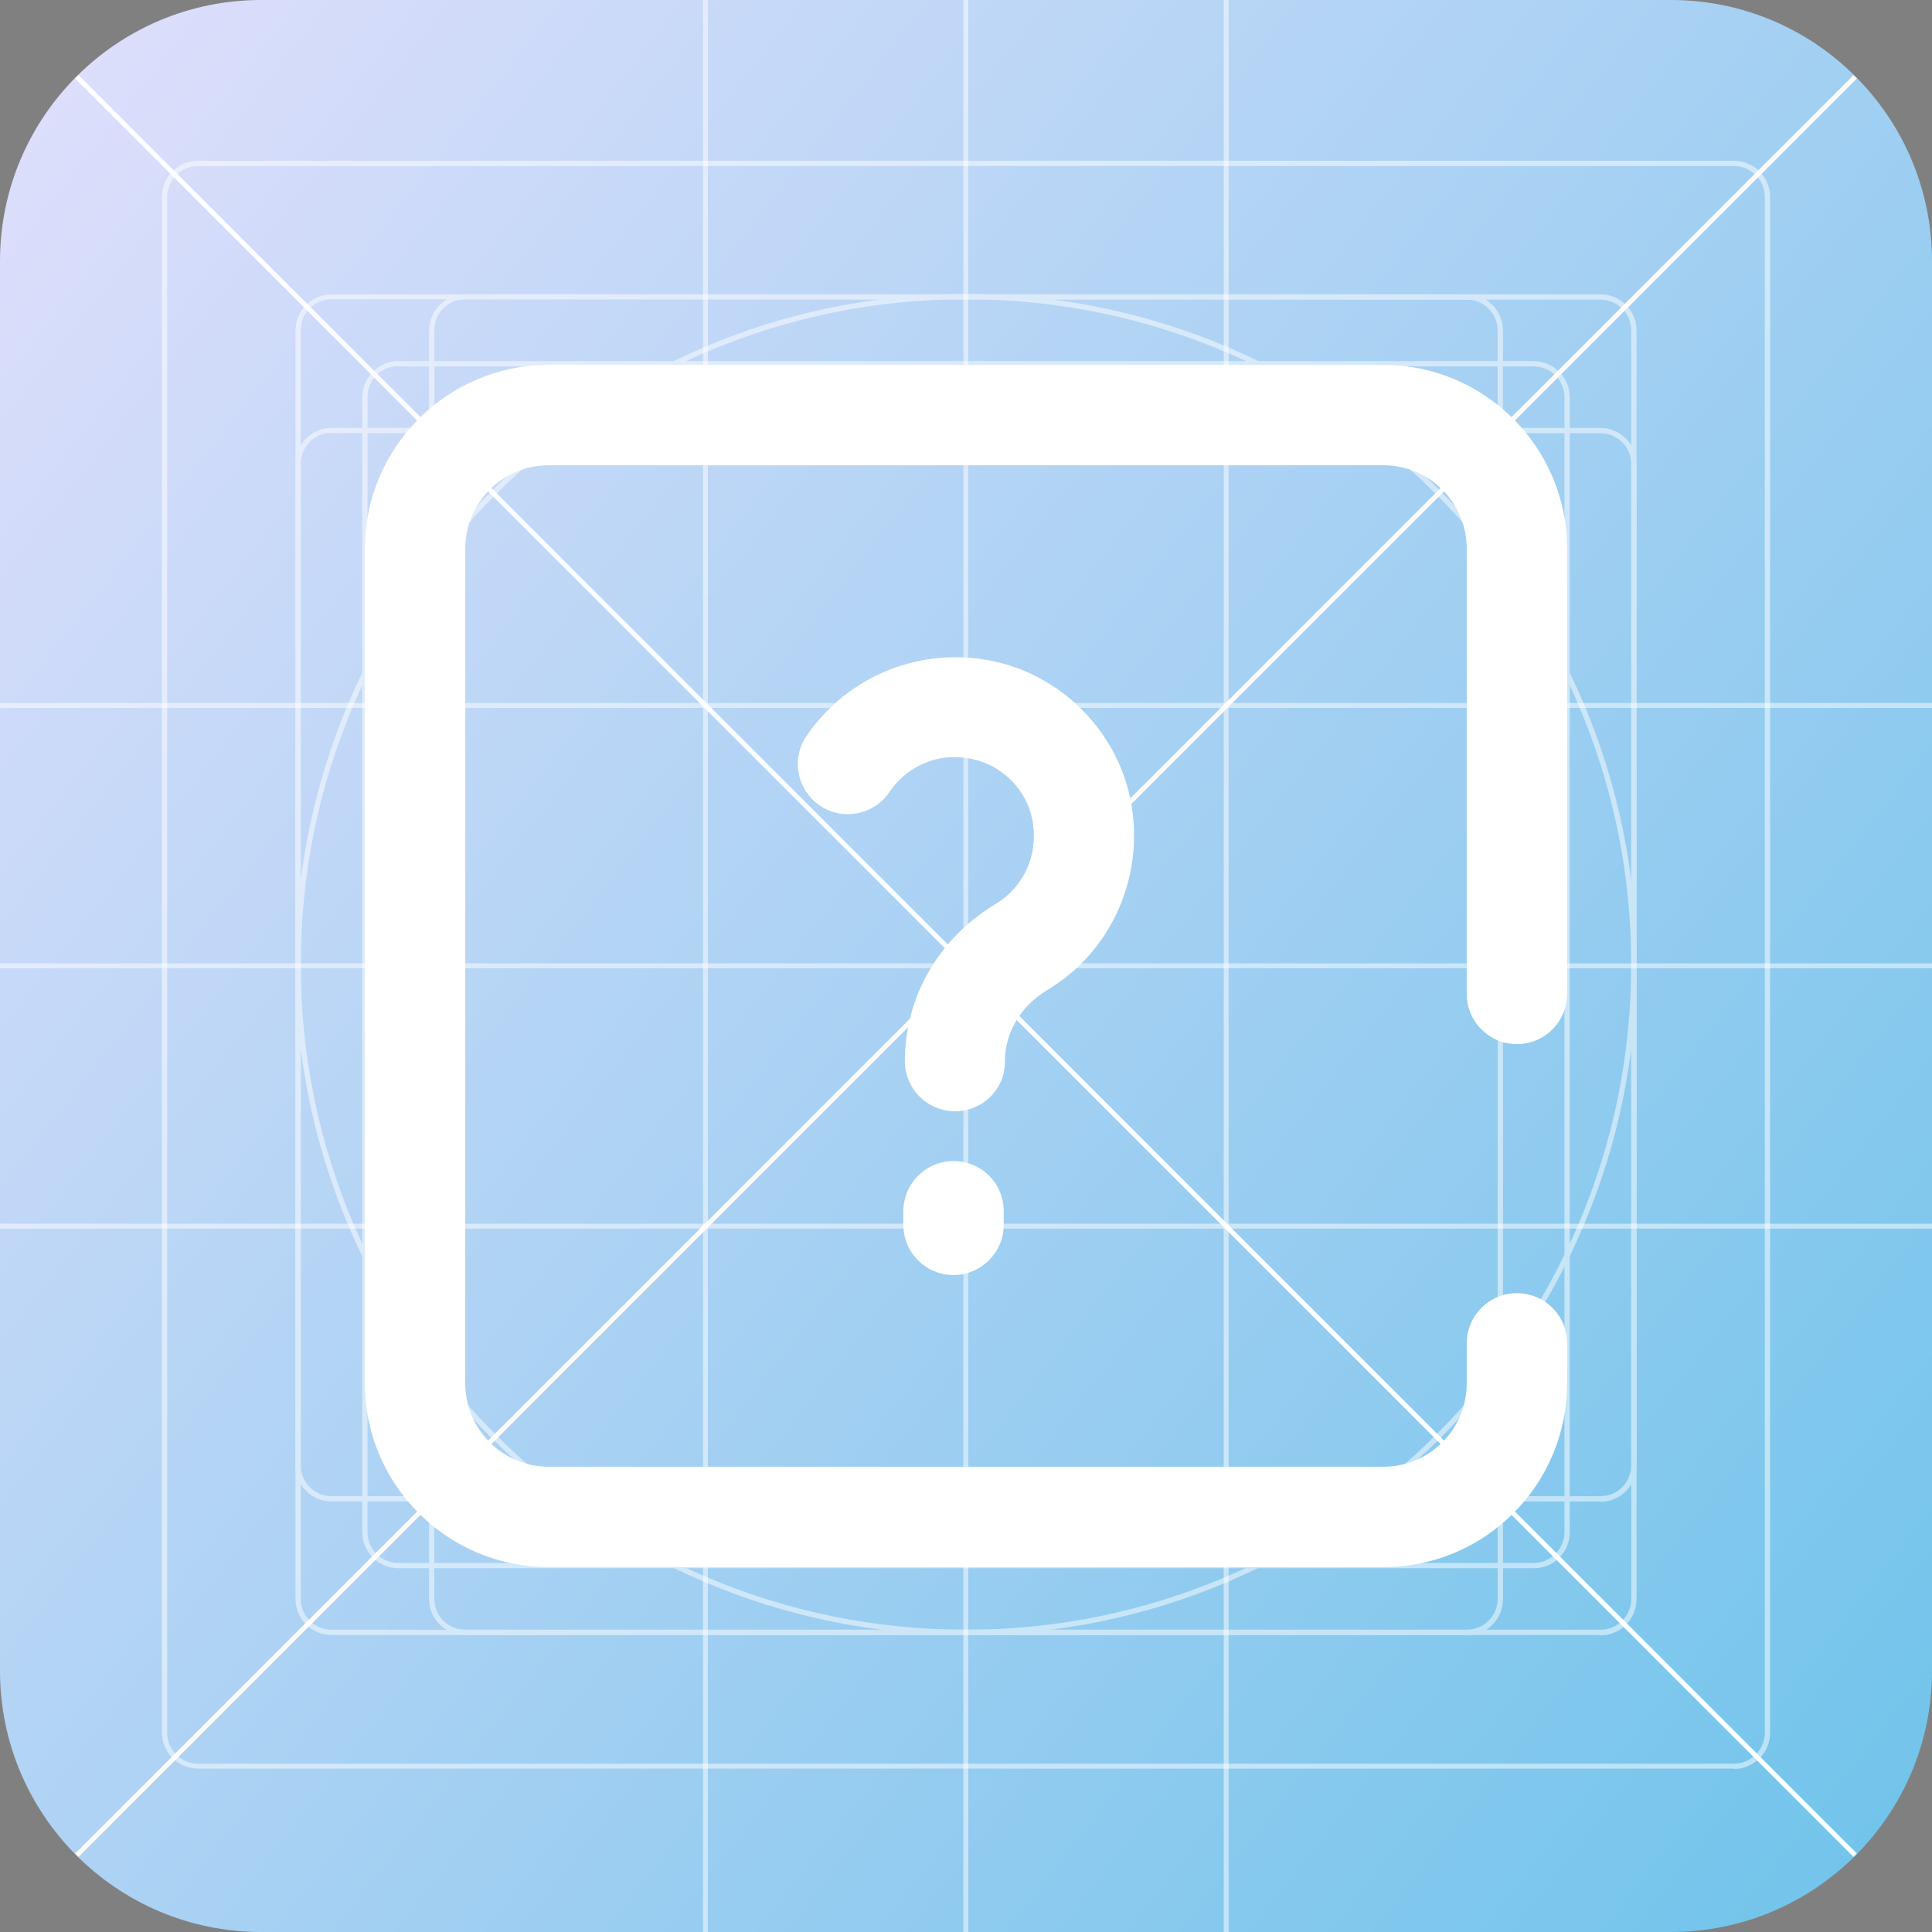 <?xml version="1.0" encoding="utf-8"?>
<!-- Generator: Adobe Illustrator 26.2.1, SVG Export Plug-In . SVG Version: 6.00 Build 0)  -->
<svg version="1.1" id="Layer_1" xmlns="http://www.w3.org/2000/svg" xmlns:xlink="http://www.w3.org/1999/xlink" x="0px" y="0px"
	 viewBox="0 0 512 512" style="enable-background:new 0 0 512 512;" xml:space="preserve">
<rect x="0" y="0" width="512" height="512" fill="#808080" stroke="none"/>
<style type="text/css">
	.st0{fill:url(#SVGID_1_);}
	.st1{opacity:0.5;}
	.st2{fill:#FFFFFF;}
	.st3{fill:none;stroke:#000000;stroke-width:3;stroke-miterlimit:10;}
</style>
<linearGradient id="SVGID_1_" gradientUnits="userSpaceOnUse" x1="-5.184" y1="459.988" x2="517.184" y2="52.012" gradientTransform="matrix(1 0 0 -1 0 512)">
	<stop  offset="0" style="stop-color:#DCDEFB"/>
	<stop  offset="1" style="stop-color:#73C4EB"/>
</linearGradient>
<path class="st0" d="M69.2,0h373.6C481,0,512,31,512,69.2v373.6c0,38.2-31,69.2-69.2,69.2H69.2C31,512,0,481,0,442.8V69.2
	C0,31,31,0,69.2,0z"/>
<g class="st1">
	<path class="st2" d="M256,433.3c-98,0-177.7-79.7-177.7-177.7S158,77.9,256,77.9s177.7,79.7,177.7,177.7S354,433.3,256,433.3z
		 M256,79.3c-97.2,0-176.3,79.1-176.3,176.3S158.8,431.9,256,431.9s176.3-79.1,176.3-176.3S353.2,79.3,256,79.3L256,79.3z"/>
	<path class="st2" d="M406.4,415.6H105.6c-5.3,0-9.6-4.3-9.6-9.6V105.3c0-5.3,4.3-9.6,9.6-9.6h300.8c5.3,0,9.6,4.3,9.6,9.6v300.8
		C416,411.4,411.7,415.7,406.4,415.6L406.4,415.6z M105.6,97c-4.6,0-8.2,3.7-8.2,8.2V406c0,4.6,3.7,8.2,8.2,8.2h300.8
		c4.6,0,8.2-3.7,8.2-8.2V105.3c0-4.6-3.7-8.2-8.2-8.2H105.6V97z"/>
	<path class="st2" d="M424.1,397.9H87.9c-5.3,0-9.6-4.3-9.6-9.6V123c0-5.3,4.3-9.6,9.6-9.6h336.2c5.3,0,9.6,4.3,9.6,9.6v265.4
		c0,5.3-4.3,9.6-9.6,9.6V397.9z M87.9,114.7c-4.6,0-8.2,3.7-8.2,8.2v265.4c0,4.6,3.7,8.2,8.2,8.2h336.2c4.6,0,8.2-3.7,8.2-8.2V123
		c0-4.6-3.7-8.2-8.2-8.2H87.9V114.7z"/>
	<path class="st2" d="M388.7,433.3H123.3c-5.3,0-9.6-4.3-9.6-9.6V87.6c0-5.3,4.3-9.6,9.6-9.6h265.4c5.3,0,9.6,4.3,9.6,9.6v336.2
		c0,5.3-4.3,9.6-9.6,9.6V433.3z M123.3,79.3c-4.6,0-8.2,3.7-8.2,8.2v336.2c0,4.6,3.7,8.2,8.2,8.2h265.4c4.6,0,8.2-3.7,8.2-8.2V87.6
		c0-4.6-3.7-8.2-8.2-8.2L123.3,79.3L123.3,79.3z"/>
	<path class="st2" d="M424.1,433.3H87.9c-5.3,0-9.6-4.3-9.6-9.6V87.6c0-5.3,4.3-9.6,9.6-9.6h336.2c5.3,0,9.6,4.3,9.6,9.6v336.2
		c0,5.3-4.3,9.6-9.6,9.6V433.3z M87.9,79.3c-4.6,0-8.2,3.7-8.2,8.2v336.2c0,4.6,3.7,8.2,8.2,8.2h336.2c4.6,0,8.2-3.7,8.2-8.2V87.6
		c0-4.6-3.7-8.2-8.2-8.2L87.9,79.3L87.9,79.3z"/>
	<path class="st2" d="M459.5,468.7h-407c-5.3,0-9.6-4.3-9.6-9.6V52.2c0-5.3,4.3-9.6,9.6-9.6h407c5.3,0,9.6,4.3,9.6,9.6v407
		c0,5.3-4.3,9.6-9.6,9.6V468.7z M52.5,44c-4.5,0-8.2,3.7-8.2,8.2v407c0,4.5,3.7,8.2,8.2,8.2h407c4.5,0,8.2-3.7,8.2-8.2v-407
		c0-4.5-3.7-8.2-8.2-8.2H52.5z"/>
</g>
<path class="st2" d="M20.8,19.9c-0.3,0.3-0.6,0.6-0.9,0.9l471.3,471.3c0.3-0.3,0.6-0.6,0.9-0.9L20.8,19.9z"/>
<path class="st2" d="M491.2,19.9L19.9,491.2c0.3,0.3,0.6,0.6,0.9,0.9L492.1,20.8C491.8,20.5,491.5,20.2,491.2,19.9z"/>
<g class="st1">
	<rect x="255.3" class="st2" width="1.3" height="512"/>
</g>
<g class="st1">
	<rect y="255.3" class="st2" width="512" height="1.3"/>
	<g>
		<rect y="186.3" class="st2" width="512" height="1.3"/>
		<rect y="324.3" class="st2" width="512" height="1.3"/>
	</g>
</g>
<g class="st1">
	<g>
		<rect x="186.3" class="st2" width="1.3" height="512"/>
		<rect x="324.3" class="st2" width="1.3" height="512"/>
	</g>
</g>
<g class="st1">
	<path class="st3" d="M211.8,412.4"/>
</g>
<g>
	<g>
		<g>
			<path class="st2" d="M253.1,294.5c-7.3,0-13.3-5.9-13.3-13.3c0-17,9-32.6,24-41.6c7.8-4.7,11.6-13.6,9.7-22.7
				c-1.6-7.7-7.9-14-15.6-15.7c-10.5-2.3-18.4,3-22.2,8.7c-4.1,6.1-12.4,7.7-18.4,3.6c-6.1-4.1-7.7-12.4-3.6-18.4
				c11-16.2,30.6-24,49.9-19.8c17.8,3.9,32.2,18.4,35.9,36.2c4.2,20-4.6,40.5-22,50.9c-7,4.2-11.2,11.3-11.2,18.9
				C266.4,288.6,260.4,294.5,253.1,294.5z"/>
		</g>
		<g>
			<path class="st2" d="M252.7,337.9c-7.3,0-13.3-5.9-13.3-13.3V321c0-7.3,5.9-13.3,13.3-13.3S266,313.6,266,321v3.6
				C266,331.9,260,337.9,252.7,337.9z"/>
		</g>
	</g>
	<g>
		<path class="st2" d="M366.6,415.3H145.4c-26.8,0-48.7-21.8-48.7-48.7V145.4c0-26.8,21.8-48.7,48.7-48.7h221.2
			c26.8,0,48.7,21.8,48.7,48.7v118c0,7.3-5.9,13.3-13.3,13.3c-7.3,0-13.3-5.9-13.3-13.3v-118c0-12.2-9.9-22.1-22.1-22.1H145.4
			c-12.2,0-22.1,9.9-22.1,22.1v221.2c0,12.2,9.9,22.1,22.1,22.1h221.2c12.2,0,22.1-9.9,22.1-22.1V356c0-7.3,5.9-13.3,13.3-13.3
			c7.3,0,13.3,5.9,13.3,13.3v10.6C415.3,393.5,393.5,415.3,366.6,415.3z"/>
	</g>
</g>
</svg>
